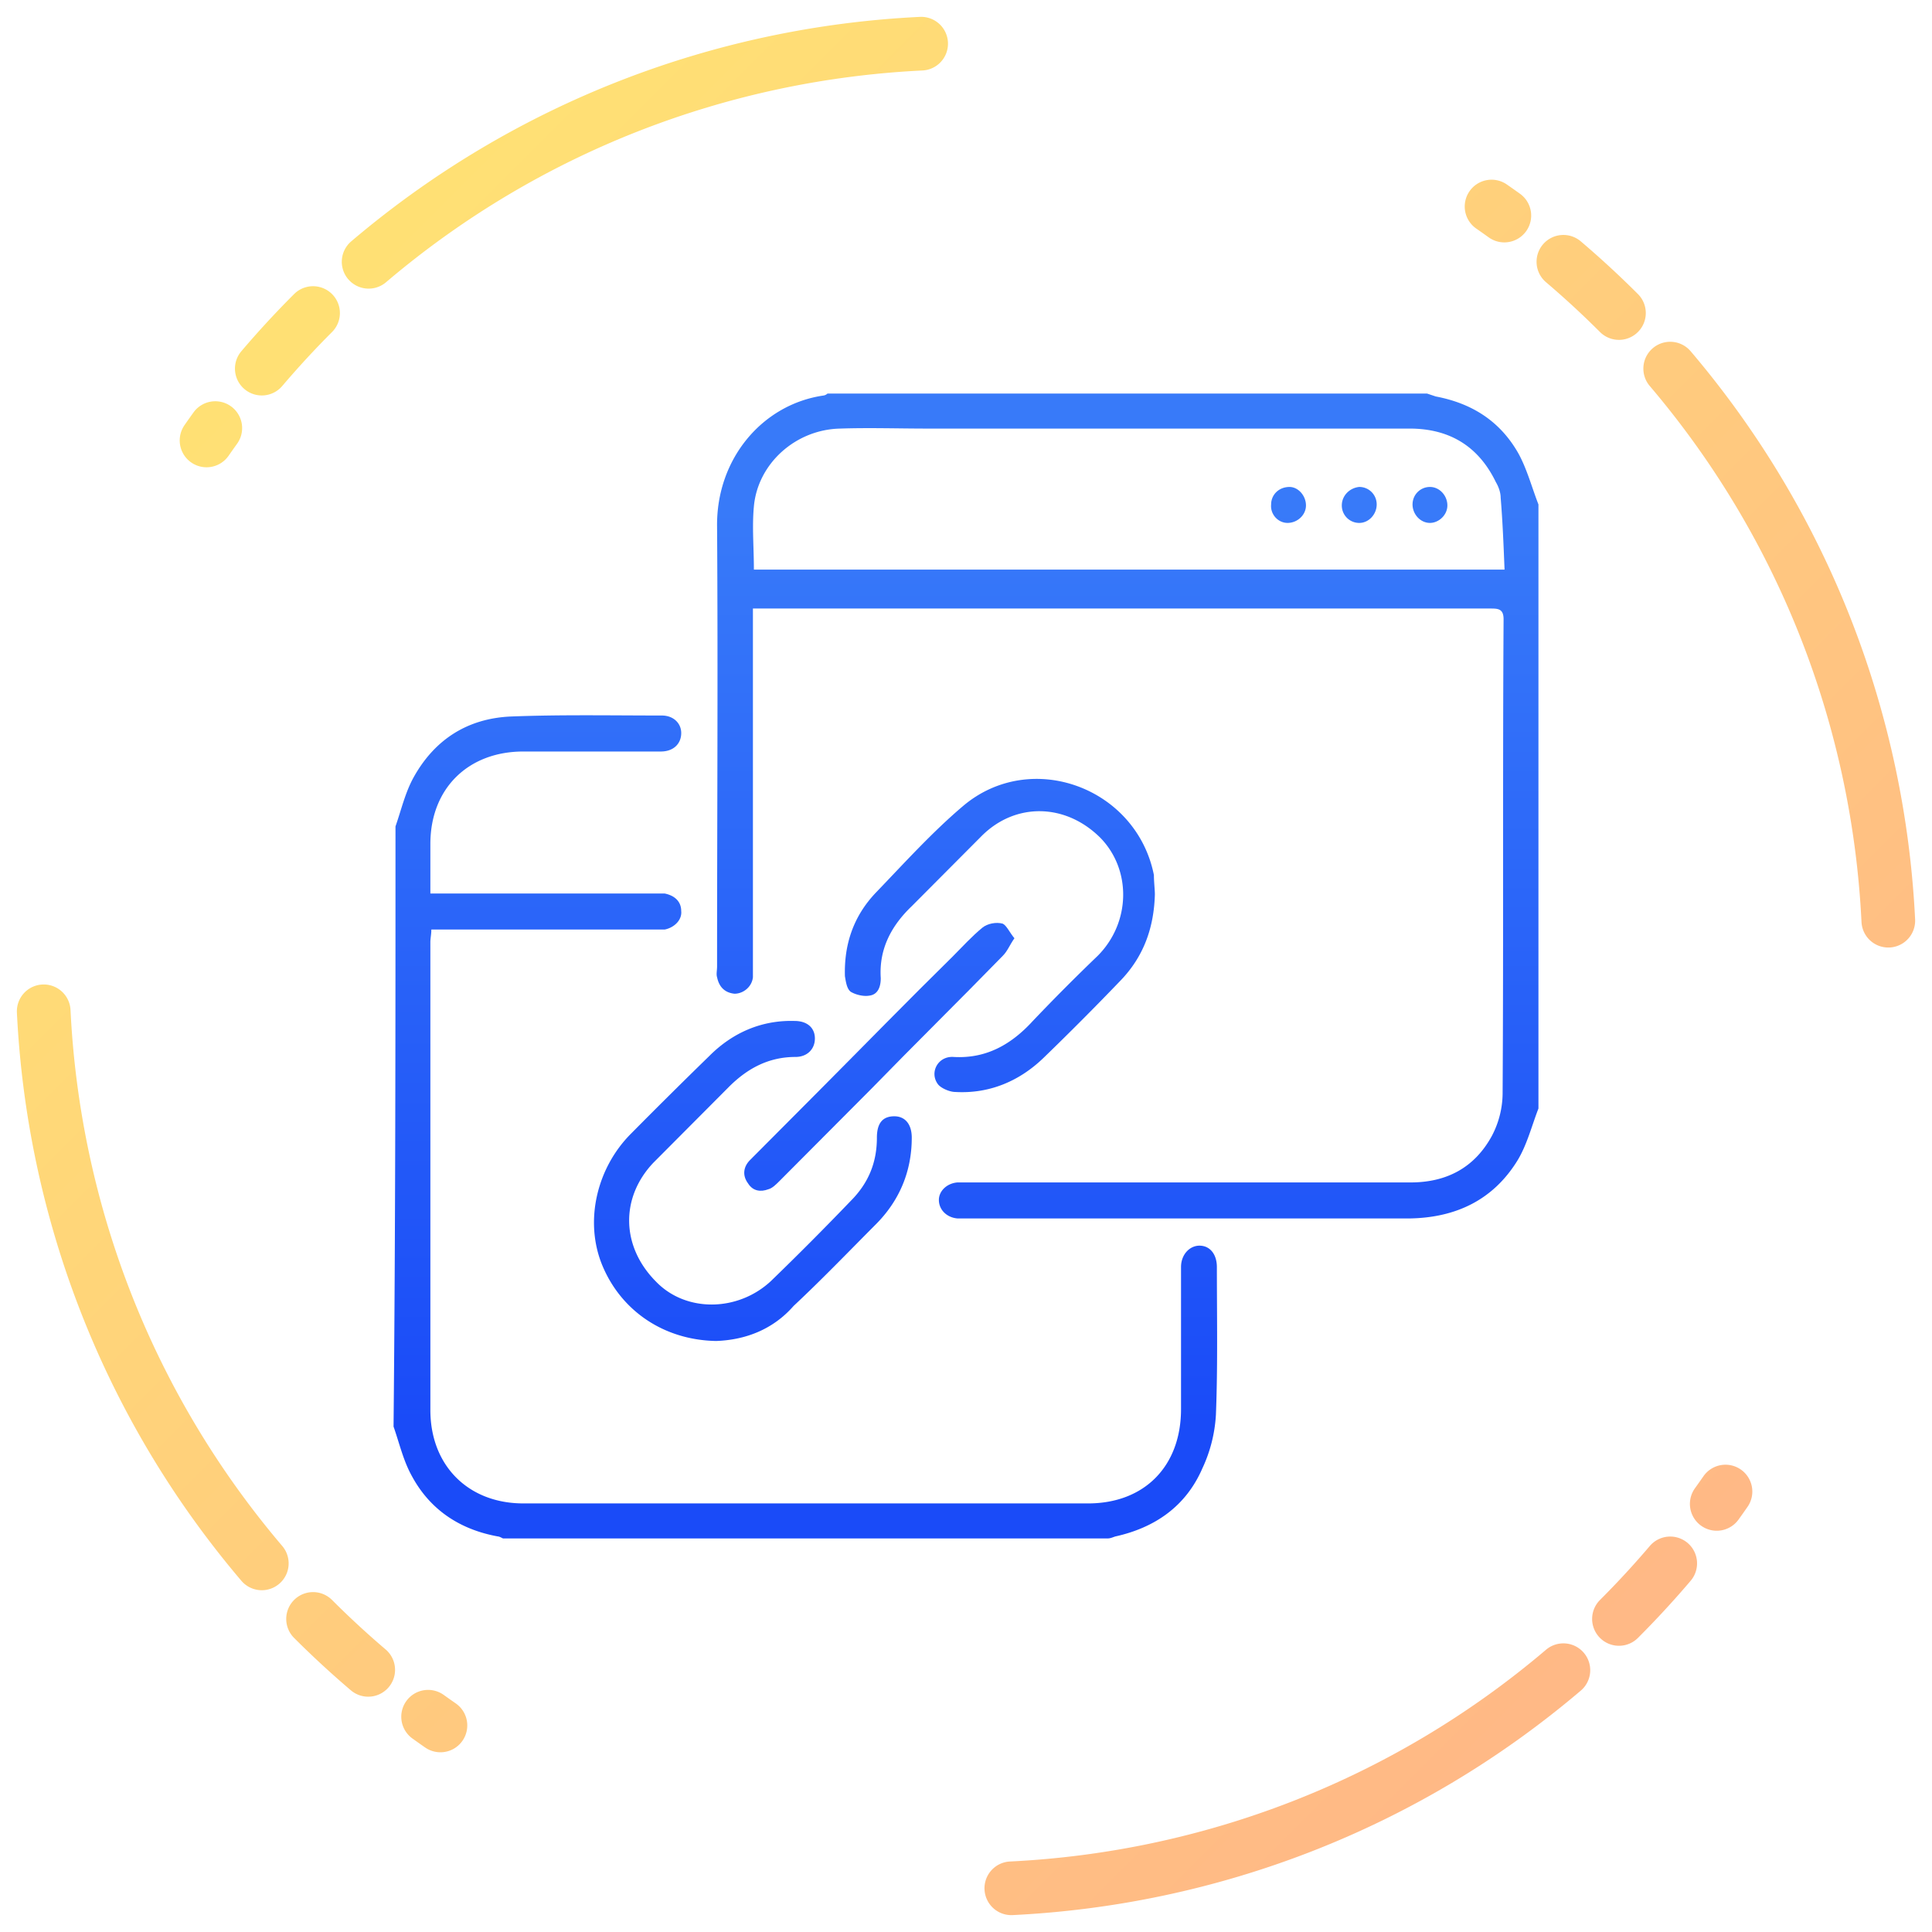 <svg width="108" height="108" fill="none" xmlns="http://www.w3.org/2000/svg"><path fill-rule="evenodd" clip-rule="evenodd" d="M13.492 19.634a53.797 53.797 0 012.948-3.195 1.5 1.5 0 012.121 2.122 50.797 50.797 0 00-2.783 3.017 1.5 1.5 0 01-2.286-1.944zm5.972-4.028a1.5 1.5 0 01.17-2.114C28.822 5.682 40.039 1.499 51.395.945a1.5 1.5 0 11.147 2.996c-10.72.524-21.298 4.47-29.963 11.837a1.5 1.5 0 01-2.114-.172zm-6.554 7.106a1.5 1.5 0 01.343 2.094c-.16.222-.318.446-.474.67a1.5 1.5 0 11-2.465-1.71c.165-.238.333-.475.502-.71a1.5 1.5 0 012.093-.344zM2.37 55.035a1.5 1.5 0 011.572 1.425c.523 10.719 4.469 21.297 11.836 29.962a1.5 1.5 0 01-2.286 1.944C5.682 79.179 1.5 67.963.945 56.606a1.5 1.5 0 011.425-1.571zM82.147 10.69a1.5 1.5 0 012.087-.377c.238.165.475.332.711.502a1.5 1.5 0 11-1.75 2.436 48.1 48.1 0 00-.67-.473 1.5 1.5 0 01-.378-2.088zm4.105 2.972a1.5 1.5 0 012.114-.171 53.796 53.796 0 013.195 2.947 1.5 1.5 0 11-2.121 2.122 50.824 50.824 0 00-3.017-2.784 1.5 1.5 0 01-.171-2.114zM16.44 89.439a1.5 1.5 0 012.121 0 50.795 50.795 0 003.017 2.784 1.5 1.5 0 01-1.943 2.285 53.83 53.83 0 01-3.195-2.947 1.5 1.5 0 010-2.122zm75.954-69.976a1.5 1.5 0 012.114.171c7.811 9.187 11.993 20.403 12.548 31.76a1.5 1.5 0 01-2.997.146c-.523-10.719-4.469-21.297-11.836-29.962a1.5 1.5 0 01.171-2.115zM22.713 95.091a1.5 1.5 0 012.093-.343c.223.16.446.317.67.473a1.5 1.5 0 11-1.71 2.465 52.52 52.52 0 01-.71-.502 1.5 1.5 0 01-.343-2.093zm32.322 10.539a1.5 1.5 0 011.426-1.571c10.718-.524 21.297-4.47 29.962-11.837a1.5 1.5 0 111.943 2.286c-9.186 7.811-20.403 11.993-31.76 12.547a1.5 1.5 0 01-1.57-1.425zM97.31 82.146a1.5 1.5 0 01.378 2.088c-.165.238-.333.475-.502.71a1.5 1.5 0 01-2.437-1.75c.16-.222.318-.446.474-.67a1.5 1.5 0 012.087-.378zm-2.972 4.105a1.5 1.5 0 01.171 2.115 53.828 53.828 0 01-2.947 3.195 1.5 1.5 0 01-2.121-2.122 50.825 50.825 0 002.783-3.016 1.5 1.5 0 012.114-.172z" fill="url(#paint0_linear)" fill-opacity=".72"/><path d="M86 61.966c-.379.979-.65 2.066-1.191 2.936-1.354 2.175-3.411 3.154-5.956 3.209h-25.34c-.596-.055-1.029-.49-1.029-1.034 0-.489.433-.924 1.029-.978h25.34c2.003 0 3.574-.816 4.548-2.61a5.168 5.168 0 00.596-2.339c.054-8.863 0-17.726.054-26.535 0-.598-.325-.598-.758-.598H42.089v20.608c-.055.544-.542.925-1.03.925-.541-.055-.866-.38-.974-.925-.054-.163 0-.38 0-.598 0-8.21.054-16.421 0-24.578-.054-3.806 2.544-6.85 5.956-7.34a.41.41 0 00.216-.109h33.516l.488.163c2.003.38 3.573 1.36 4.602 3.154.487.87.758 1.903 1.137 2.882v33.767zM42.142 31.842h41.963c-.054-1.36-.108-2.719-.217-4.024 0-.272-.108-.598-.27-.87-.975-2.012-2.6-2.99-4.82-2.99H51.835c-1.624 0-3.248-.055-4.873 0-2.49.054-4.602 1.957-4.819 4.35-.108 1.142 0 2.283 0 3.534z" fill="url(#paint1_linear)"/><path d="M22.108 46.197c.325-.924.542-1.903 1.03-2.773 1.19-2.12 3.031-3.263 5.414-3.371 2.815-.11 5.63-.055 8.446-.055.65 0 1.083.435 1.083.979 0 .598-.433 1.033-1.137 1.033h-7.689c-3.086 0-5.197 2.067-5.197 5.166v2.773H37.16c.541.109.92.435.92.979.054.49-.379.924-.92 1.033H24.112c0 .272-.054.49-.054.707v26.154c0 3.1 2.111 5.22 5.198 5.22h31.566c3.14 0 5.198-2.066 5.198-5.274v-7.939c0-.707.488-1.196 1.03-1.196.595 0 .974.49.974 1.196 0 2.773.054 5.547-.054 8.265a8.125 8.125 0 01-.758 2.991c-.92 2.12-2.654 3.317-4.874 3.806-.162.055-.27.109-.433.109H28.118c-.108-.054-.216-.109-.27-.109-2.112-.38-3.79-1.468-4.82-3.371-.486-.87-.703-1.849-1.028-2.773.108-11.093.108-22.349.108-33.55z" fill="url(#paint2_linear)"/><path d="M40.03 74.962c-2.978-.055-5.36-1.74-6.389-4.296-.974-2.447-.27-5.383 1.625-7.286a329.321 329.321 0 014.385-4.35c1.3-1.305 2.924-2.012 4.765-1.958.704 0 1.137.38 1.137.98 0 .597-.433 1.032-1.083 1.032-1.516 0-2.707.653-3.736 1.686l-4.223 4.241c-1.841 1.958-1.787 4.676.162 6.634 1.679 1.74 4.603 1.686 6.444-.054a172.202 172.202 0 004.44-4.46c.974-.978 1.462-2.12 1.462-3.534 0-.815.325-1.196.974-1.196.596 0 .975.435.975 1.196 0 1.904-.704 3.535-2.004 4.84-1.516 1.522-3.032 3.1-4.602 4.567-1.191 1.36-2.761 1.903-4.332 1.958z" fill="url(#paint3_linear)"/><path d="M64.558 50.003c-.054 1.904-.65 3.48-1.895 4.785a163.752 163.752 0 01-4.331 4.35c-1.354 1.306-3.032 2.012-4.928 1.904-.325 0-.812-.218-.974-.435-.487-.653 0-1.577.866-1.523 1.841.109 3.249-.707 4.44-2.012a114.966 114.966 0 013.628-3.643c1.84-1.849 1.895-4.785.162-6.58-1.949-1.957-4.765-2.011-6.66-.108l-3.898 3.915c-1.137 1.087-1.841 2.392-1.733 4.024 0 .49-.162.924-.65.978-.324.055-.758-.054-1.028-.217-.217-.163-.271-.544-.325-.87-.054-1.794.487-3.371 1.733-4.676 1.57-1.632 3.14-3.372 4.873-4.84 3.79-3.208 9.692-1.033 10.666 3.86 0 .382.054.816.054 1.088z" fill="url(#paint4_linear)"/><path d="M56.707 52.45c-.27.381-.379.707-.65.98-2.436 2.5-4.927 4.947-7.363 7.449l-5.09 5.111c-.216.218-.433.435-.65.49-.433.162-.866.108-1.137-.327-.325-.435-.27-.924.109-1.305l3.898-3.915c2.49-2.501 4.927-5.002 7.418-7.45.542-.543 1.083-1.141 1.679-1.63.27-.218.758-.327 1.137-.218.216.109.379.49.65.816z" fill="url(#paint5_linear)"/><path d="M75.983 29.232a.973.973 0 01-.975-.979c0-.544.434-.979.975-1.033.541 0 .975.435.975.979 0 .543-.433 1.033-.975 1.033z" fill="url(#paint6_linear)"/><path d="M73.005 28.253c0 .544-.487.979-1.029.979-.541 0-.974-.49-.92-1.033 0-.544.433-.979 1.029-.979.487 0 .92.49.92 1.033z" fill="url(#paint7_linear)"/><path d="M79.936 27.22c.541 0 .974.49.974 1.033 0 .544-.487.979-.974.979-.542 0-.975-.49-.975-1.033 0-.544.433-.979.975-.979z" fill="url(#paint8_linear)"/><defs><linearGradient id="paint0_linear" x1="17.5" y1="17.5" x2="90.5" y2="90.5" gradientUnits="userSpaceOnUse"><stop stop-color="#FFD53F"/><stop offset="1" stop-color="#FF9E57"/></linearGradient><linearGradient id="paint1_linear" x1="54" y1="28.4" x2="54" y2="79.6" gradientUnits="userSpaceOnUse"><stop stop-color="#387AF9"/><stop offset="1" stop-color="#1A4BF8"/></linearGradient><linearGradient id="paint2_linear" x1="54" y1="28.4" x2="54" y2="79.6" gradientUnits="userSpaceOnUse"><stop stop-color="#387AF9"/><stop offset="1" stop-color="#1A4BF8"/></linearGradient><linearGradient id="paint3_linear" x1="54" y1="28.4" x2="54" y2="79.6" gradientUnits="userSpaceOnUse"><stop stop-color="#387AF9"/><stop offset="1" stop-color="#1A4BF8"/></linearGradient><linearGradient id="paint4_linear" x1="54" y1="28.4" x2="54" y2="79.6" gradientUnits="userSpaceOnUse"><stop stop-color="#387AF9"/><stop offset="1" stop-color="#1A4BF8"/></linearGradient><linearGradient id="paint5_linear" x1="54" y1="28.4" x2="54" y2="79.6" gradientUnits="userSpaceOnUse"><stop stop-color="#387AF9"/><stop offset="1" stop-color="#1A4BF8"/></linearGradient><linearGradient id="paint6_linear" x1="54" y1="28.4" x2="54" y2="79.6" gradientUnits="userSpaceOnUse"><stop stop-color="#387AF9"/><stop offset="1" stop-color="#1A4BF8"/></linearGradient><linearGradient id="paint7_linear" x1="54" y1="28.4" x2="54" y2="79.6" gradientUnits="userSpaceOnUse"><stop stop-color="#387AF9"/><stop offset="1" stop-color="#1A4BF8"/></linearGradient><linearGradient id="paint8_linear" x1="54" y1="28.4" x2="54" y2="79.6" gradientUnits="userSpaceOnUse"><stop stop-color="#387AF9"/><stop offset="1" stop-color="#1A4BF8"/></linearGradient></defs></svg>